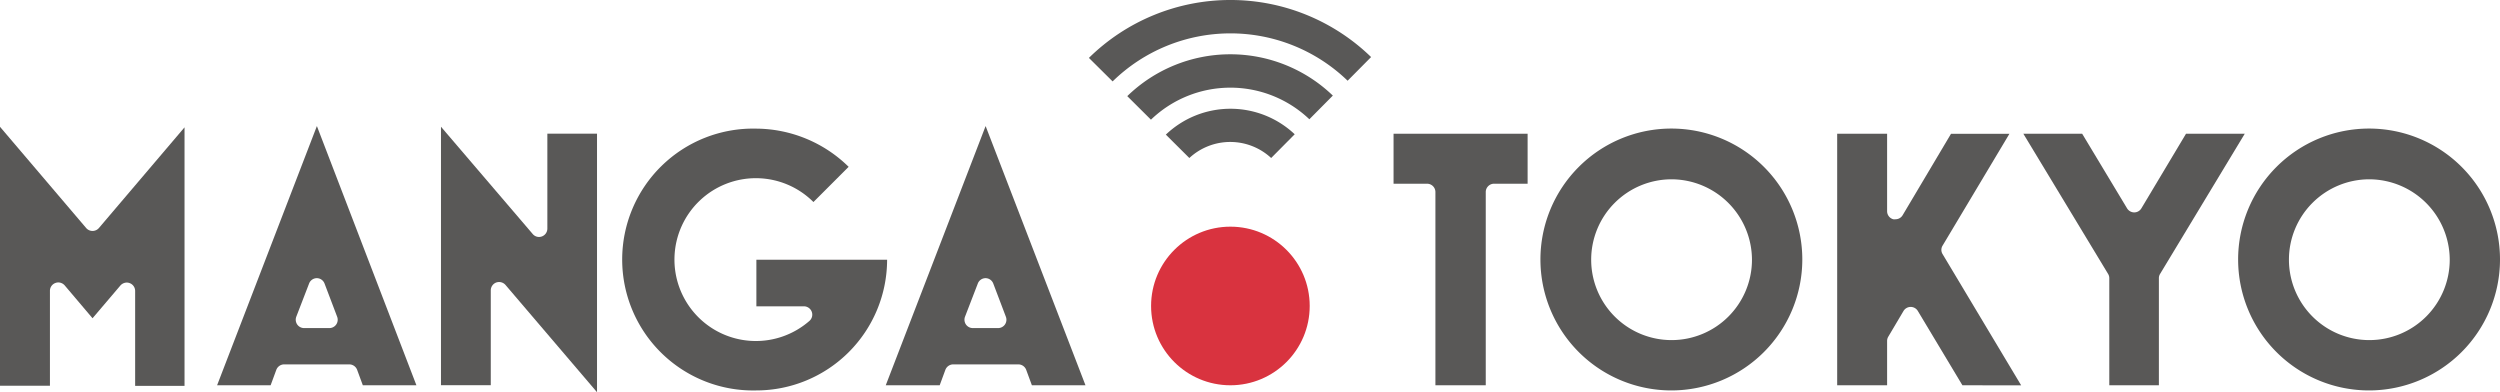 <svg xmlns="http://www.w3.org/2000/svg" viewBox="0 0 368.5 57.81"><defs><style>.cls-1{fill:#595857;}.cls-2{fill:#d9333f;}</style></defs><title>mtlogo</title><g id="レイヤー_2" data-name="レイヤー 2"><g id="LOGO"><g id="horizontal_default"><path class="cls-1" d="M19.92,56.88v-14a1.23,1.23,0,0,0-.81-1.15,1.2,1.2,0,0,0-.42-.08,1.28,1.28,0,0,0-.94.43l-4.11,4.83L9.53,42.06a1.28,1.28,0,0,0-.94-.43,1.25,1.25,0,0,0-.42.08,1.23,1.23,0,0,0-.81,1.15v14H0V18.69L12.7,33.61a1.24,1.24,0,0,0,1.88,0L27.2,18.77V56.88Z"/><path class="cls-1" d="M32,56.79,46.71,18.58,61.38,56.79h-7.9l-.84-2.28a1.24,1.24,0,0,0-1.16-.8H41.89a1.24,1.24,0,0,0-1.16.8l-.84,2.28ZM46.7,41a1.23,1.23,0,0,0-1.14.79l-1.89,4.9a1.25,1.25,0,0,0,.14,1.14,1.24,1.24,0,0,0,1,.53h3.74a1.23,1.23,0,0,0,1.15-1.66l-1.86-4.9a1.23,1.23,0,0,0-1.14-.8Z"/><path class="cls-1" d="M74.51,42a1.26,1.26,0,0,0-1.36-.36,1.24,1.24,0,0,0-.81,1.16V56.78H65V18.68L78.52,34.49a1.22,1.22,0,0,0,.93.44,1.31,1.31,0,0,0,.43-.08,1.23,1.23,0,0,0,.8-1.15v-14H88V57.81Z"/><path class="cls-1" d="M111.45,57.55a19.3,19.3,0,1,1,0-38.59,19.59,19.59,0,0,1,13.64,5.63l-5.19,5.19a12,12,0,1,0-.6,17.53,1.22,1.22,0,0,0,.35-1.36,1.24,1.24,0,0,0-1.16-.8h-7V38.28h19.27A19.29,19.29,0,0,1,111.45,57.55Z"/><path class="cls-1" d="M130.56,56.79l14.72-38.21L160,56.79h-7.9l-.84-2.28a1.24,1.24,0,0,0-1.16-.8h-9.59a1.24,1.24,0,0,0-1.16.8l-.84,2.28ZM145.27,41a1.23,1.23,0,0,0-1.14.79l-1.89,4.9a1.25,1.25,0,0,0,.14,1.14,1.24,1.24,0,0,0,1,.53h3.74a1.23,1.23,0,0,0,1.15-1.66l-1.86-4.9a1.23,1.23,0,0,0-1.14-.8Z"/><path class="cls-1" d="M211.58,56.79V28.31a1.23,1.23,0,0,0-1.23-1.23h-4.94V19.71h19.76v7.37h-5A1.23,1.23,0,0,0,219,28.31V56.79Z"/><path class="cls-1" d="M246.39,57.55a19.3,19.3,0,1,1,19.27-19.27A19.32,19.32,0,0,1,246.39,57.55Zm0-31.12a11.85,11.85,0,1,0,11.85,11.85A11.89,11.89,0,0,0,246.39,26.43Z"/><path class="cls-1" d="M289.26,56.79l-6.57-10.95a1.23,1.23,0,0,0-1.06-.6h0a1.24,1.24,0,0,0-1.06.61l-2.24,3.78a1.23,1.23,0,0,0-.17.62v6.54H270.8V19.71h7.36V31.13a1.23,1.23,0,0,0,.91,1.19,1.17,1.17,0,0,0,.32,0,1.22,1.22,0,0,0,1.06-.6l7.13-12h8.61l-9.85,16.48a1.19,1.19,0,0,0,0,1.26l11.58,19.34Z"/><path class="cls-1" d="M310.91,56.79V41a1.18,1.18,0,0,0-.18-.63L298.24,19.71h8.67l6.62,11a1.25,1.25,0,0,0,1.06.6h0a1.23,1.23,0,0,0,1.05-.6l6.58-11h8.66L318.4,40.37a1.18,1.18,0,0,0-.18.63V56.79Z"/><path class="cls-1" d="M349.23,57.55A19.3,19.3,0,1,1,368.5,38.28,19.32,19.32,0,0,1,349.23,57.55Zm0-31.12a11.85,11.85,0,1,0,11.86,11.85A11.89,11.89,0,0,0,349.23,26.43Z"/><circle class="cls-2" cx="181.36" cy="45.1" r="11.69"/><path class="cls-1" d="M171.82,19.82l3.49,3.47a8.87,8.87,0,0,1,12.06,0l3.47-3.5a13.8,13.8,0,0,0-19,.06Z"/><path class="cls-1" d="M160.5,8.53,164,12a24.85,24.85,0,0,1,34.64-.1l3.46-3.49a29.76,29.76,0,0,0-41.59.12Z"/><path class="cls-1" d="M166.16,14.17l3.49,3.47A16.88,16.88,0,0,1,193,17.58l3.46-3.49a21.79,21.79,0,0,0-30.3.08Z"/></g></g></g></svg>